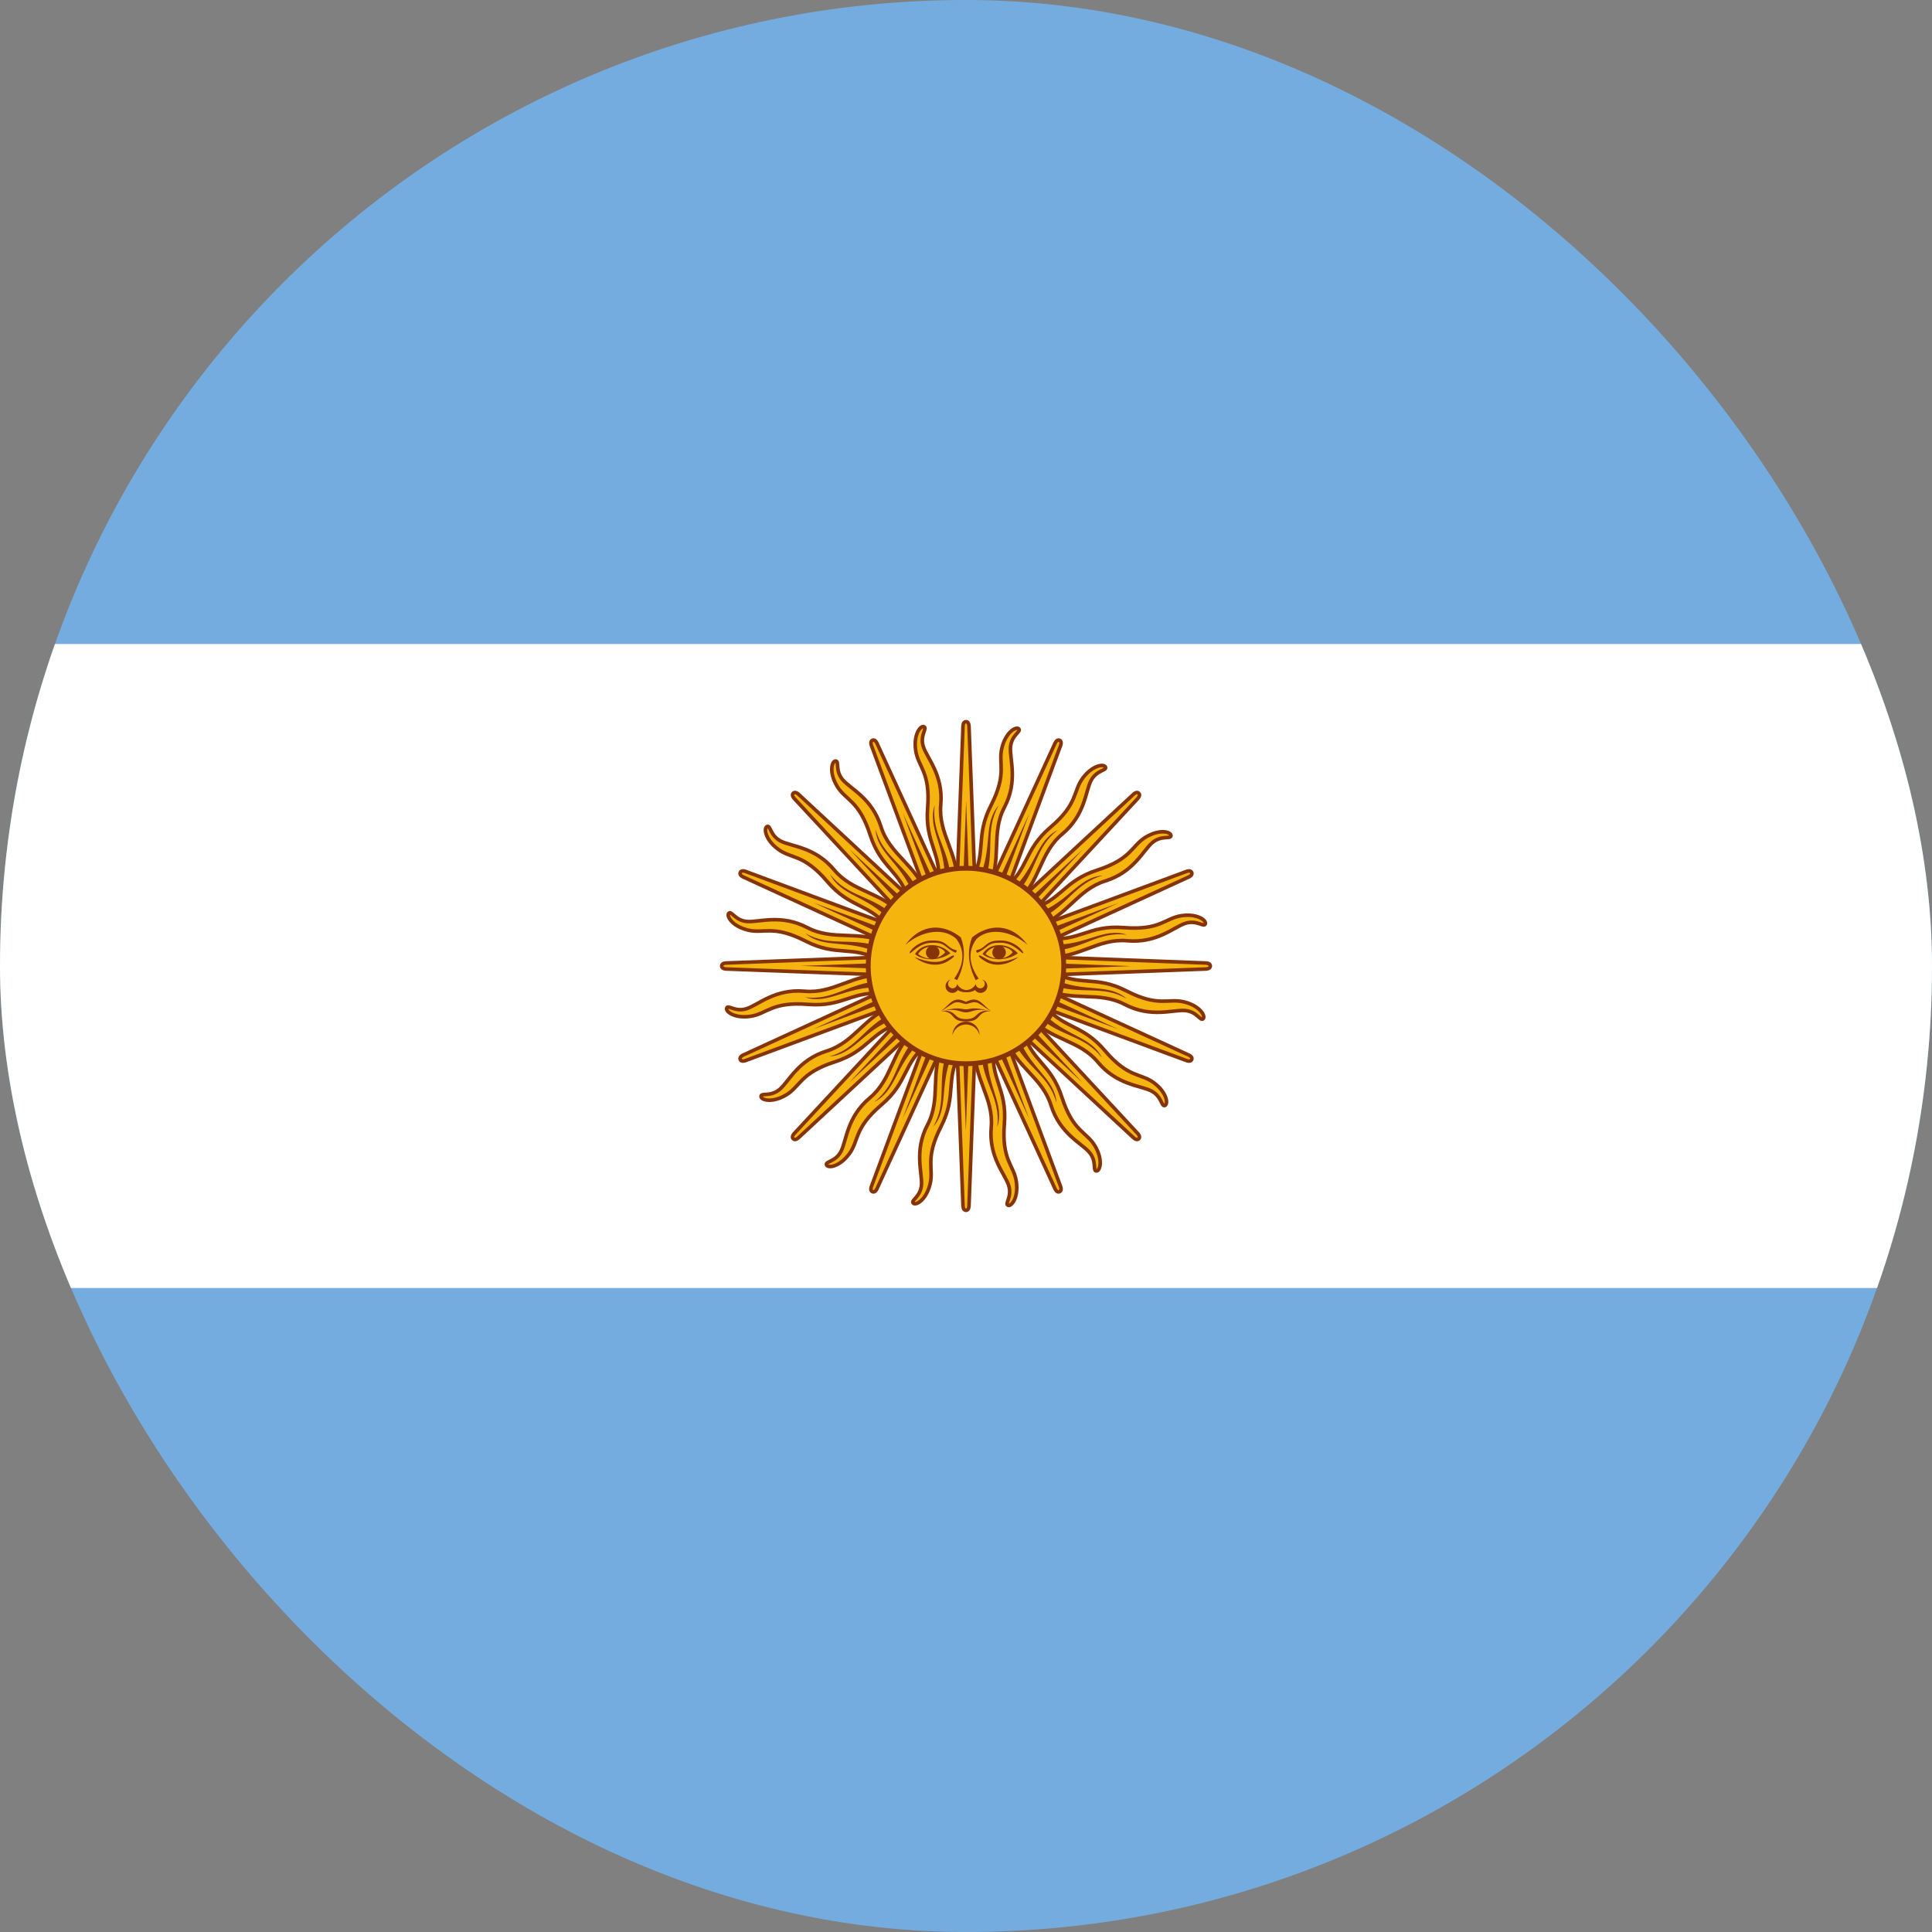 <svg width="600" height="600" viewBox="0 0 600 600" fill="none" xmlns="http://www.w3.org/2000/svg">
<rect x="0" y="0" width="600" height="600" fill="#808080" stroke="none"/>
<g clip-path="url(#clip0_505_1903)">
<path d="M600 0H0V600H600V0Z" fill="#74ACDF"/>
<path d="M600 200.004H0V400.008H600V200.004Z" fill="white"/>
<path d="M296.546 301.432L327.638 369.171C327.638 369.171 328.173 370.466 329.037 370.109C329.9 369.752 329.363 368.457 329.363 368.457L303.45 298.572M302.707 324.928C302.328 335.23 308.665 340.896 307.836 350.096C307.009 359.296 312.062 364.497 313.234 368.075C314.407 371.653 311.966 373.792 313.018 374.301C314.07 374.811 316.372 371.984 315.622 366.898C314.871 361.811 311.01 360.301 311.918 349.065C312.825 337.828 307.322 335.211 308.661 324.962" fill="#F6B40E"/>
<path d="M296.546 301.432L327.638 369.171C327.638 369.171 328.173 370.466 329.037 370.109C329.9 369.752 329.363 368.457 329.363 368.457L303.45 298.572M302.707 324.928C302.328 335.23 308.665 340.896 307.836 350.096C307.009 359.296 312.062 364.497 313.234 368.075C314.407 371.653 311.966 373.792 313.018 374.301C314.07 374.811 316.372 371.984 315.622 366.898C314.871 361.811 311.01 360.301 311.918 349.065C312.825 337.828 307.322 335.211 308.661 324.962" stroke="#85340A" stroke-width="1.112"/>
<path d="M296.262 300.001L299.065 374.482C299.065 374.482 299.063 375.883 299.998 375.884C300.932 375.885 300.932 374.483 300.932 374.483L303.734 300.001M292.962 324.067C288.67 333.439 292.356 341.099 288.07 349.281C283.785 357.465 286.463 364.204 286.176 367.958C285.89 371.712 282.817 372.755 283.593 373.627C284.371 374.501 287.58 372.77 288.833 367.784C290.086 362.797 287.097 359.925 292.235 349.891C297.373 339.857 293.29 335.333 298.45 326.376" fill="#F6B40E"/>
<path d="M296.262 300.001L299.065 374.482C299.065 374.482 299.063 375.883 299.998 375.884C300.932 375.885 300.932 374.483 300.932 374.483L303.734 300.001M292.962 324.067C288.67 333.439 292.356 341.099 288.07 349.281C283.785 357.465 286.463 364.204 286.176 367.958C285.89 371.712 282.817 372.755 283.593 373.627C284.371 374.501 287.58 372.77 288.833 367.784C290.086 362.797 287.097 359.925 292.235 349.891C297.373 339.857 293.29 335.333 298.45 326.376" stroke="#85340A" stroke-width="1.112"/>
<path d="M296.545 298.571L270.632 368.455C270.632 368.455 270.095 369.749 270.957 370.107C271.82 370.465 272.356 369.17 272.356 369.17L303.449 301.43M284.287 319.542C276.735 326.558 277.209 335.045 270.118 340.964C263.027 346.885 262.923 354.136 261.221 357.494C259.521 360.854 256.282 360.641 256.666 361.744C257.05 362.849 260.676 362.478 263.742 358.351C266.808 354.223 265.146 350.425 273.733 343.122C282.32 335.818 280.279 330.076 288.474 323.776" fill="#F6B40E"/>
<path d="M296.545 298.571L270.632 368.455C270.632 368.455 270.095 369.749 270.957 370.107C271.82 370.465 272.356 369.17 272.356 369.17L303.449 301.43M284.287 319.542C276.735 326.558 277.209 335.045 270.118 340.964C263.027 346.885 262.923 354.136 261.221 357.494C259.521 360.854 256.282 360.641 256.666 361.744C257.05 362.849 260.676 362.478 263.742 358.351C266.808 354.223 265.146 350.425 273.733 343.122C282.32 335.818 280.279 330.076 288.474 323.776" stroke="#85340A" stroke-width="1.112"/>
<path d="M297.356 297.358L246.671 352.006C246.671 352.006 245.68 352.996 246.34 353.657C247 354.318 247.991 353.327 247.991 353.327L302.639 302.642M278.005 312.041C268.343 315.634 265.533 323.656 256.717 326.411C247.9 329.168 245.028 335.827 242.171 338.278C239.315 340.731 236.404 339.295 236.336 340.461C236.268 341.629 239.761 342.674 244.173 340.034C248.585 337.394 248.502 333.249 259.231 329.788C269.959 326.326 270.271 320.24 280.253 317.555" fill="#F6B40E"/>
<path d="M297.356 297.358L246.671 352.006C246.671 352.006 245.68 352.996 246.34 353.657C247 354.318 247.991 353.327 247.991 353.327L302.639 302.642M278.005 312.041C268.343 315.634 265.533 323.656 256.717 326.411C247.9 329.168 245.028 335.827 242.171 338.278C239.315 340.731 236.404 339.295 236.336 340.461C236.268 341.629 239.761 342.674 244.173 340.034C248.585 337.394 248.502 333.249 259.231 329.788C269.959 326.326 270.271 320.24 280.253 317.555" stroke="#85340A" stroke-width="1.112"/>
<path d="M304.709 326.673C305.204 336.566 310.814 340.947 309.712 349.963C312.131 342.833 306.299 337.306 306.631 326.776M298.273 300.816L319.567 347.34L301.724 299.385" fill="#85340A"/>
<path d="M294.144 326.445C290.815 335.775 294.321 341.969 289.853 349.877C294.816 344.216 291.544 336.878 295.88 327.276M298.092 300.094L299.961 351.225L301.828 300.092" fill="#85340A"/>
<path d="M284.47 322.191C277.824 329.537 278.693 336.601 271.539 342.198C278.291 338.866 278.075 330.835 285.756 323.623M298.202 299.357L280.361 347.311L301.654 300.785" fill="#85340A"/>
<path d="M277.16 314.559C268.209 318.802 266.308 325.661 257.557 328.094C265.07 327.6 267.945 320.097 277.8 316.374M298.585 298.718L263.751 336.194L301.228 301.358" fill="#85340A"/>
<path d="M298.568 296.547L230.829 327.639C230.829 327.639 229.534 328.174 229.891 329.038C230.248 329.901 231.543 329.364 231.543 329.364L301.428 303.451M275.072 302.708C264.77 302.329 259.104 308.666 249.904 307.837C240.704 307.01 235.503 312.063 231.925 313.235C228.347 314.408 226.208 311.967 225.699 313.018C225.189 314.071 228.016 316.373 233.102 315.623C238.189 314.872 239.699 311.011 250.935 311.919C262.172 312.826 264.789 307.323 275.038 308.662" fill="#F6B40E"/>
<path d="M298.568 296.547L230.829 327.639C230.829 327.639 229.534 328.174 229.891 329.038C230.248 329.901 231.543 329.364 231.543 329.364L301.428 303.451M275.072 302.708C264.77 302.329 259.104 308.666 249.904 307.837C240.704 307.01 235.503 312.063 231.925 313.235C228.347 314.408 226.208 311.967 225.699 313.018C225.189 314.071 228.016 316.373 233.102 315.623C238.189 314.872 239.699 311.011 250.935 311.919C262.172 312.826 264.789 307.323 275.038 308.662" stroke="#85340A" stroke-width="1.112"/>
<path d="M299.998 296.263L225.517 299.065C225.517 299.065 224.116 299.064 224.115 299.998C224.114 300.933 225.516 300.932 225.516 300.932L299.998 303.735M275.933 292.962C266.56 288.67 258.9 292.356 250.718 288.07C242.535 283.785 235.796 286.463 232.042 286.177C228.288 285.891 227.245 282.818 226.372 283.594C225.499 284.372 227.229 287.58 232.216 288.833C237.202 290.086 240.075 287.097 250.109 292.236C260.143 297.373 264.666 293.291 273.623 298.451" fill="#F6B40E"/>
<path d="M299.998 296.263L225.517 299.065C225.517 299.065 224.116 299.064 224.115 299.998C224.114 300.933 225.516 300.932 225.516 300.932L299.998 303.735M275.933 292.962C266.56 288.67 258.9 292.356 250.718 288.07C242.535 283.785 235.796 286.463 232.042 286.177C228.288 285.891 227.245 282.818 226.372 283.594C225.499 284.372 227.229 287.58 232.216 288.833C237.202 290.086 240.075 287.097 250.109 292.236C260.143 297.373 264.666 293.291 273.623 298.451" stroke="#85340A" stroke-width="1.112"/>
<path d="M301.429 296.547L231.545 270.633C231.545 270.633 230.251 270.096 229.893 270.959C229.535 271.822 230.83 272.358 230.83 272.358L298.57 303.45M280.458 284.288C273.442 276.736 264.955 277.211 259.036 270.12C253.115 263.029 245.864 262.924 242.506 261.223C239.146 259.522 239.359 256.284 238.256 256.667C237.151 257.051 237.522 260.678 241.649 263.744C245.777 266.81 249.575 265.147 256.878 273.734C264.182 282.321 269.924 280.28 276.224 288.475" fill="#F6B40E"/>
<path d="M301.429 296.547L231.545 270.633C231.545 270.633 230.251 270.096 229.893 270.959C229.535 271.822 230.83 272.358 230.83 272.358L298.57 303.45M280.458 284.288C273.442 276.736 264.955 277.211 259.036 270.12C253.115 263.029 245.864 262.924 242.506 261.223C239.146 259.522 239.359 256.284 238.256 256.667C237.151 257.051 237.522 260.678 241.649 263.744C245.777 266.81 249.575 265.147 256.878 273.734C264.182 282.321 269.924 280.28 276.224 288.475" stroke="#85340A" stroke-width="1.112"/>
<path d="M302.642 297.357L247.994 246.672C247.994 246.672 247.004 245.681 246.343 246.341C245.682 247.001 246.673 247.992 246.673 247.992L297.358 302.64M287.959 278.006C284.366 268.344 276.344 265.534 273.589 256.718C270.832 247.901 264.173 245.029 261.722 242.172C259.269 239.316 260.705 236.405 259.539 236.337C258.371 236.269 257.326 239.762 259.966 244.174C262.606 248.586 266.751 248.503 270.212 259.232C273.674 269.96 279.76 270.272 282.445 280.254" fill="#F6B40E"/>
<path d="M302.642 297.357L247.994 246.672C247.994 246.672 247.004 245.681 246.343 246.341C245.682 247.001 246.673 247.992 246.673 247.992L297.358 302.64M287.959 278.006C284.366 268.344 276.344 265.534 273.589 256.718C270.832 247.901 264.173 245.029 261.722 242.172C259.269 239.316 260.705 236.405 259.539 236.337C258.371 236.269 257.326 239.762 259.966 244.174C262.606 248.586 266.751 248.503 270.212 259.232C273.674 269.96 279.76 270.272 282.445 280.254" stroke="#85340A" stroke-width="1.112"/>
<path d="M273.327 304.71C263.433 305.205 259.053 310.815 250.037 309.713C257.166 312.132 262.693 306.3 273.224 306.632M299.183 298.274L252.659 319.567L300.615 301.725" fill="#85340A"/>
<path d="M273.555 294.144C264.225 290.816 258.031 294.322 250.123 289.854C255.784 294.817 263.122 291.544 272.724 295.88M299.906 298.093L248.775 299.961L299.908 301.829" fill="#85340A"/>
<path d="M277.809 284.47C270.463 277.825 263.399 278.694 257.802 271.539C261.134 278.291 269.165 278.076 276.377 285.756M300.643 298.203L252.689 280.362L299.215 301.655" fill="#85340A"/>
<path d="M285.441 277.16C281.198 268.209 274.339 266.308 271.906 257.557C272.4 265.07 279.903 267.945 283.626 277.8M301.282 298.585L263.806 263.751L298.642 301.228" fill="#85340A"/>
<path d="M303.453 298.568L272.361 230.829C272.361 230.829 271.826 229.534 270.963 229.891C270.099 230.248 270.636 231.543 270.636 231.543L296.55 301.428M297.293 275.072C297.671 264.77 291.335 259.104 292.163 249.904C292.99 240.704 287.937 235.503 286.766 231.925C285.593 228.347 288.033 226.208 286.982 225.699C285.929 225.189 283.627 228.016 284.378 233.102C285.128 238.189 288.989 239.699 288.082 250.935C287.175 262.172 292.678 264.789 291.338 275.038" fill="#F6B40E"/>
<path d="M303.453 298.568L272.361 230.829C272.361 230.829 271.826 229.534 270.963 229.891C270.099 230.248 270.636 231.543 270.636 231.543L296.55 301.428M297.293 275.072C297.671 264.77 291.335 259.104 292.163 249.904C292.99 240.704 287.937 235.503 286.766 231.925C285.593 228.347 288.033 226.208 286.982 225.699C285.929 225.189 283.627 228.016 284.378 233.102C285.128 238.189 288.989 239.699 288.082 250.935C287.175 262.172 292.678 264.789 291.338 275.038" stroke="#85340A" stroke-width="1.112"/>
<path d="M303.737 299.999L300.935 225.518C300.935 225.518 300.936 224.117 300.002 224.116C299.067 224.115 299.068 225.517 299.068 225.517L296.265 299.999M307.038 275.933C311.33 266.561 307.644 258.901 311.93 250.719C316.215 242.535 313.537 235.796 313.823 232.042C314.109 228.288 317.182 227.245 316.406 226.373C315.628 225.499 312.42 227.23 311.167 232.216C309.914 237.203 312.903 240.075 307.764 250.109C302.627 260.143 306.709 264.667 301.549 273.624" fill="#F6B40E"/>
<path d="M303.737 299.999L300.935 225.518C300.935 225.518 300.936 224.117 300.002 224.116C299.067 224.115 299.068 225.517 299.068 225.517L296.265 299.999M307.038 275.933C311.33 266.561 307.644 258.901 311.93 250.719C316.215 242.535 313.537 235.796 313.823 232.042C314.109 228.288 317.182 227.245 316.406 226.373C315.628 225.499 312.42 227.23 311.167 232.216C309.914 237.203 312.903 240.075 307.764 250.109C302.627 260.143 306.709 264.667 301.549 273.624" stroke="#85340A" stroke-width="1.112"/>
<path d="M303.454 301.429L329.368 231.545C329.368 231.545 329.905 230.251 329.042 229.893C328.179 229.535 327.643 230.83 327.643 230.83L296.551 298.57M315.713 280.458C323.265 273.442 322.79 264.955 329.881 259.036C336.972 253.115 337.077 245.864 338.778 242.506C340.479 239.146 343.717 239.359 343.334 238.256C342.95 237.151 339.323 237.522 336.257 241.649C333.191 245.777 334.854 249.575 326.267 256.878C317.68 264.182 319.721 269.924 311.526 276.224" fill="#F6B40E"/>
<path d="M303.454 301.429L329.368 231.545C329.368 231.545 329.905 230.251 329.042 229.893C328.179 229.535 327.643 230.83 327.643 230.83L296.551 298.57M315.713 280.458C323.265 273.442 322.79 264.955 329.881 259.036C336.972 253.115 337.077 245.864 338.778 242.506C340.479 239.146 343.717 239.359 343.334 238.256C342.95 237.151 339.323 237.522 336.257 241.649C333.191 245.777 334.854 249.575 326.267 256.878C317.68 264.182 319.721 269.924 311.526 276.224" stroke="#85340A" stroke-width="1.112"/>
<path d="M302.644 302.642L353.328 247.994C353.328 247.994 354.32 247.004 353.66 246.343C353 245.682 352.009 246.673 352.009 246.673L297.36 297.358M321.994 287.959C331.657 284.366 334.466 276.344 343.283 273.589C352.1 270.832 354.971 264.173 357.828 261.722C360.685 259.269 363.595 260.705 363.663 259.539C363.731 258.371 360.239 257.326 355.827 259.966C351.414 262.606 351.497 266.751 340.769 270.212C330.04 273.674 329.729 279.76 319.746 282.445" fill="#F6B40E"/>
<path d="M302.644 302.642L353.328 247.994C353.328 247.994 354.32 247.004 353.66 246.343C353 245.682 352.009 246.673 352.009 246.673L297.36 297.358M321.994 287.959C331.657 284.366 334.466 276.344 343.283 273.589C352.1 270.832 354.971 264.173 357.828 261.722C360.685 259.269 363.595 260.705 363.663 259.539C363.731 258.371 360.239 257.326 355.827 259.966C351.414 262.606 351.497 266.751 340.769 270.212C330.04 273.674 329.729 279.76 319.746 282.445" stroke="#85340A" stroke-width="1.112"/>
<path d="M295.291 273.327C294.795 263.434 289.186 259.053 290.287 250.037C287.869 257.167 293.7 262.694 293.369 273.224M301.727 299.184L280.433 252.66L298.276 300.615" fill="#85340A"/>
<path d="M305.856 273.555C309.184 264.225 305.678 258.031 310.146 250.123C305.183 255.784 308.456 263.122 304.12 272.724M301.907 299.906L300.039 248.775L298.171 299.908" fill="#85340A"/>
<path d="M315.53 277.809C322.175 270.463 321.306 263.399 328.461 257.802C321.709 261.134 321.924 269.165 314.244 276.377M301.797 300.643L319.638 252.689L298.345 299.215" fill="#85340A"/>
<path d="M322.84 285.441C331.79 281.198 333.691 274.339 342.442 271.906C334.93 272.4 332.055 279.903 322.199 283.626M301.414 301.282L336.248 263.806L298.771 298.642" fill="#85340A"/>
<path d="M301.43 303.453L369.169 272.361C369.169 272.361 370.464 271.826 370.108 270.962C369.751 270.099 368.456 270.636 368.456 270.636L298.571 296.549M324.927 297.292C335.229 297.671 340.895 291.334 350.094 292.163C359.295 292.99 364.496 287.937 368.073 286.765C371.651 285.592 373.791 288.033 374.3 286.982C374.809 285.929 371.983 283.627 366.896 284.377C361.81 285.128 360.3 288.989 349.063 288.081C337.827 287.174 335.21 292.677 324.96 291.338" fill="#F6B40E"/>
<path d="M301.43 303.453L369.169 272.361C369.169 272.361 370.464 271.826 370.108 270.962C369.751 270.099 368.456 270.636 368.456 270.636L298.571 296.549M324.927 297.292C335.229 297.671 340.895 291.334 350.094 292.163C359.295 292.99 364.496 287.937 368.073 286.765C371.651 285.592 373.791 288.033 374.3 286.982C374.809 285.929 371.983 283.627 366.896 284.377C361.81 285.128 360.3 288.989 349.063 288.081C337.827 287.174 335.21 292.677 324.96 291.338" stroke="#85340A" stroke-width="1.112"/>
<path d="M300 303.737L374.481 300.935C374.481 300.935 375.882 300.936 375.883 300.002C375.884 299.067 374.482 299.068 374.482 299.068L300 296.265M324.066 307.038C333.438 311.33 341.098 307.644 349.28 311.93C357.464 316.215 364.203 313.537 367.957 313.823C371.711 314.109 372.754 317.182 373.626 316.406C374.5 315.628 372.769 312.42 367.783 311.167C362.796 309.914 359.924 312.903 349.89 307.764C339.856 302.627 335.332 306.709 326.375 301.549" fill="#F6B40E"/>
<path d="M300 303.737L374.481 300.935C374.481 300.935 375.882 300.936 375.883 300.002C375.884 299.067 374.482 299.068 374.482 299.068L300 296.265M324.066 307.038C333.438 311.33 341.098 307.644 349.28 311.93C357.464 316.215 364.203 313.537 367.957 313.823C371.711 314.109 372.754 317.182 373.626 316.406C374.5 315.628 372.769 312.42 367.783 311.167C362.796 309.914 359.924 312.903 349.89 307.764C339.856 302.627 335.332 306.709 326.375 301.549" stroke="#85340A" stroke-width="1.112"/>
<path d="M298.57 303.454L368.454 329.367C368.454 329.367 369.748 329.904 370.106 329.042C370.464 328.179 369.169 327.643 369.169 327.643L301.429 296.55M319.541 315.712C326.557 323.264 335.044 322.79 340.964 329.881C346.884 336.972 354.135 337.076 357.494 338.778C360.853 340.478 360.64 343.717 361.743 343.333C362.848 342.949 362.477 339.323 358.35 336.257C354.222 333.191 350.424 334.853 343.121 326.266C335.817 317.679 330.075 319.72 323.775 311.525" fill="#F6B40E"/>
<path d="M298.57 303.454L368.454 329.367C368.454 329.367 369.748 329.904 370.106 329.042C370.464 328.179 369.169 327.643 369.169 327.643L301.429 296.55M319.541 315.712C326.557 323.264 335.044 322.79 340.964 329.881C346.884 336.972 354.135 337.076 357.494 338.778C360.853 340.478 360.64 343.717 361.743 343.333C362.848 342.949 362.477 339.323 358.35 336.257C354.222 333.191 350.424 334.853 343.121 326.266C335.817 317.679 330.075 319.72 323.775 311.525" stroke="#85340A" stroke-width="1.112"/>
<path d="M297.357 302.643L352.005 353.328C352.005 353.328 352.995 354.319 353.656 353.659C354.317 352.999 353.326 352.008 353.326 352.008L302.641 297.36M312.04 321.994C315.633 331.656 323.655 334.466 326.41 343.282C329.167 352.099 335.826 354.971 338.277 357.828C340.73 360.684 339.294 363.595 340.46 363.663C341.628 363.731 342.673 360.238 340.033 355.826C337.393 351.414 333.248 351.497 329.787 340.768C326.325 330.04 320.239 329.728 317.554 319.746" fill="#F6B40E"/>
<path d="M297.357 302.643L352.005 353.328C352.005 353.328 352.995 354.319 353.656 353.659C354.317 352.999 353.326 352.008 353.326 352.008L302.641 297.36M312.04 321.994C315.633 331.656 323.655 334.466 326.41 343.282C329.167 352.099 335.826 354.971 338.277 357.828C340.73 360.684 339.294 363.595 340.46 363.663C341.628 363.731 342.673 360.238 340.033 355.826C337.393 351.414 333.248 351.497 329.787 340.768C326.325 330.04 320.239 329.728 317.554 319.746" stroke="#85340A" stroke-width="1.112"/>
<path d="M326.672 295.29C336.565 294.795 340.946 289.185 349.962 290.287C342.832 287.868 337.305 293.7 326.775 293.368M300.815 301.726L347.339 280.433L299.384 298.275" fill="#85340A"/>
<path d="M326.444 305.856C335.774 309.184 341.968 305.678 349.876 310.146C344.215 305.183 336.877 308.456 327.275 304.12M300.093 301.907L351.224 300.039L300.091 298.171" fill="#85340A"/>
<path d="M322.19 315.53C329.536 322.175 336.6 321.306 342.197 328.461C338.865 321.709 330.834 321.924 323.622 314.244M299.356 301.797L347.31 319.638L300.784 298.345" fill="#85340A"/>
<path d="M314.557 322.84C318.801 331.791 325.66 333.692 328.092 342.443C327.598 334.93 320.096 332.055 316.372 322.2M298.716 301.415L336.193 336.249L301.357 298.772" fill="#85340A"/>
<path d="M299.999 330.353C316.763 330.353 330.352 316.764 330.352 300C330.352 283.237 316.763 269.647 299.999 269.647C283.236 269.647 269.646 283.237 269.646 300C269.646 316.764 283.236 330.353 299.999 330.353Z" fill="#F6B40E" stroke="#85340A" stroke-width="1.5"/>
<path d="M310.347 293.51C308.274 293.51 306.29 294.408 305.123 296.276C307.457 298.377 312.615 298.605 316.117 296.037C314.6 294.403 312.419 293.51 310.347 293.51L310.347 293.51ZM310.313 293.988C312.33 293.951 314.216 294.878 314.479 295.798C312.144 298.366 308.413 298.143 306.079 296.276C307.1 294.641 308.744 294.016 310.313 293.988V293.988Z" fill="#843511"/>
<path d="M310.741 292.067C307.707 292.067 307.005 292.768 305.604 293.935C304.202 295.103 303.503 294.869 303.27 295.103C303.037 295.337 303.27 296.036 303.736 295.802C304.202 295.568 305.138 295.103 306.537 293.935C307.939 292.766 309.338 292.768 310.739 292.768C314.942 292.768 317.277 296.269 317.743 296.036C318.209 295.802 315.408 292.066 310.739 292.066L310.741 292.067Z" fill="#85340A"/>
<path d="M319.143 293.466C313.773 288.797 307.003 288.095 303.266 291.599C302.351 292.823 301.765 294.133 301.525 295.499C301.055 298.158 301.886 301.03 303.969 303.974C303.734 303.973 303.266 304.206 303.033 304.44C301.179 300.896 300.523 297.255 301.131 293.791C301.291 292.887 301.54 291.996 301.863 291.13C307 286.928 314.003 286.461 319.14 293.466L319.143 293.466Z" fill="#85340A"/>
<path d="M310.273 297.894C311.433 297.894 312.374 296.954 312.374 295.793C312.374 294.633 311.433 293.692 310.273 293.692C309.112 293.692 308.171 294.633 308.171 295.793C308.171 296.954 309.112 297.894 310.273 297.894Z" fill="#85340A"/>
<path d="M316.346 297.202C312.377 300.238 308.408 300.005 306.073 298.603C303.738 297.202 303.738 296.736 304.204 296.736C304.671 296.736 305.137 297.202 307.005 298.136C308.874 299.071 311.674 299.071 316.344 297.203L316.346 297.202Z" fill="#85340A"/>
<path d="M295.355 304.196C294.357 304.378 293.648 305.264 293.648 306.279C293.648 307.439 294.607 308.362 295.765 308.362C296.45 308.362 297.079 308.037 297.472 307.474C298.28 308.082 299.401 308.146 299.999 308.157C300.091 308.159 300.21 308.157 300.272 308.157C300.871 308.146 301.991 308.081 302.799 307.474C303.193 308.037 303.822 308.362 304.507 308.362C305.665 308.362 306.624 307.438 306.624 306.279C306.624 305.264 305.914 304.378 304.916 304.196C305.477 304.393 305.838 304.935 305.838 305.528C305.838 306.301 305.214 306.928 304.438 306.928C303.695 306.928 303.082 306.337 303.038 305.596C302.811 306.051 301.909 307.404 300.136 307.474C298.363 307.404 297.462 306.051 297.234 305.596C297.19 306.337 296.577 306.928 295.834 306.928C295.058 306.928 294.434 306.301 294.434 305.528C294.434 304.935 294.795 304.394 295.356 304.196H295.355Z" fill="#85340A"/>
<path d="M297.639 310.414C295.303 310.414 294.379 312.53 292.278 313.931C293.446 313.465 294.364 312.544 296 311.609C297.634 310.675 299.028 311.814 299.961 311.814H299.995C300.927 311.814 302.321 310.676 303.956 311.609C305.591 312.544 306.544 313.465 307.712 313.931C305.611 312.53 304.653 310.414 302.317 310.414C301.851 310.414 300.927 310.665 299.995 311.131H299.961C299.028 310.665 298.105 310.414 297.639 310.414Z" fill="#85340A"/>
<path d="M296.853 313.178C295.931 313.219 294.711 313.404 292.96 313.93C297.164 312.996 298.092 314.408 299.96 314.408H299.994C301.863 314.408 302.79 312.996 306.994 313.93C302.324 312.529 301.395 313.452 299.994 313.452H299.96C299.085 313.452 298.39 313.11 296.853 313.178H296.853Z" fill="#85340A"/>
<path d="M293.17 313.899C292.899 313.903 292.603 313.905 292.282 313.934C297.186 314.401 294.829 317.212 299.965 317.212H299.999C305.136 317.212 302.813 314.401 307.717 313.934C302.58 313.467 304.204 316.495 299.999 316.495H299.965C296.023 316.495 297.238 313.849 293.17 313.899H293.17Z" fill="#85340A"/>
<path d="M304.206 321.483C304.206 319.163 302.323 317.28 300.003 317.28C297.683 317.28 295.8 319.163 295.8 321.483C296.263 319.537 298.004 318.162 300.003 318.162C302.006 318.162 303.745 319.537 304.206 321.483Z" fill="#85340A"/>
<path d="M281.129 293.466C286.499 288.797 293.269 288.095 297.006 291.599C297.921 292.823 298.507 294.133 298.747 295.499C299.217 298.158 298.386 301.03 296.303 303.974C296.538 303.973 297.006 304.206 297.239 304.44C299.093 300.896 299.749 297.255 299.141 293.791C298.981 292.887 298.732 291.996 298.409 291.13C293.272 286.928 286.269 286.461 281.132 293.466L281.129 293.466Z" fill="#85340A"/>
<path d="M289.532 292.067C292.566 292.067 293.267 292.768 294.668 293.935C296.07 295.103 296.77 294.869 297.003 295.103C297.235 295.337 297.003 296.036 296.537 295.802C296.071 295.568 295.135 295.103 293.736 293.935C292.334 292.766 290.935 292.768 289.533 292.768C285.33 292.768 282.995 296.269 282.529 296.036C282.063 295.802 284.864 292.066 289.533 292.066L289.532 292.067Z" fill="#85340A"/>
<path d="M289.388 293.51C287.315 293.51 285.331 294.408 284.164 296.276C286.498 298.377 291.656 298.605 295.158 296.037C293.641 294.403 291.46 293.51 289.388 293.51L289.388 293.51ZM289.354 293.988C291.371 293.951 293.257 294.878 293.52 295.798C291.185 298.366 287.454 298.143 285.12 296.276C286.141 294.641 287.785 294.016 289.354 293.988V293.988Z" fill="#843511"/>
<path d="M289.663 297.894C290.823 297.894 291.764 296.954 291.764 295.793C291.764 294.633 290.823 293.692 289.663 293.692C288.502 293.692 287.562 294.633 287.562 295.793C287.562 296.954 288.502 297.894 289.663 297.894Z" fill="#85340A"/>
<path d="M283.926 297.202C287.895 300.238 291.864 300.005 294.199 298.603C296.534 297.202 296.534 296.736 296.068 296.736C295.601 296.736 295.135 297.202 293.267 298.136C291.398 299.071 288.598 299.071 283.928 297.203L283.926 297.202Z" fill="#85340A"/>
</g>
<defs>
<clipPath id="clip0_505_1903">
<rect width="600" height="600" rx="300" fill="white"/>
</clipPath>
</defs>
</svg>
